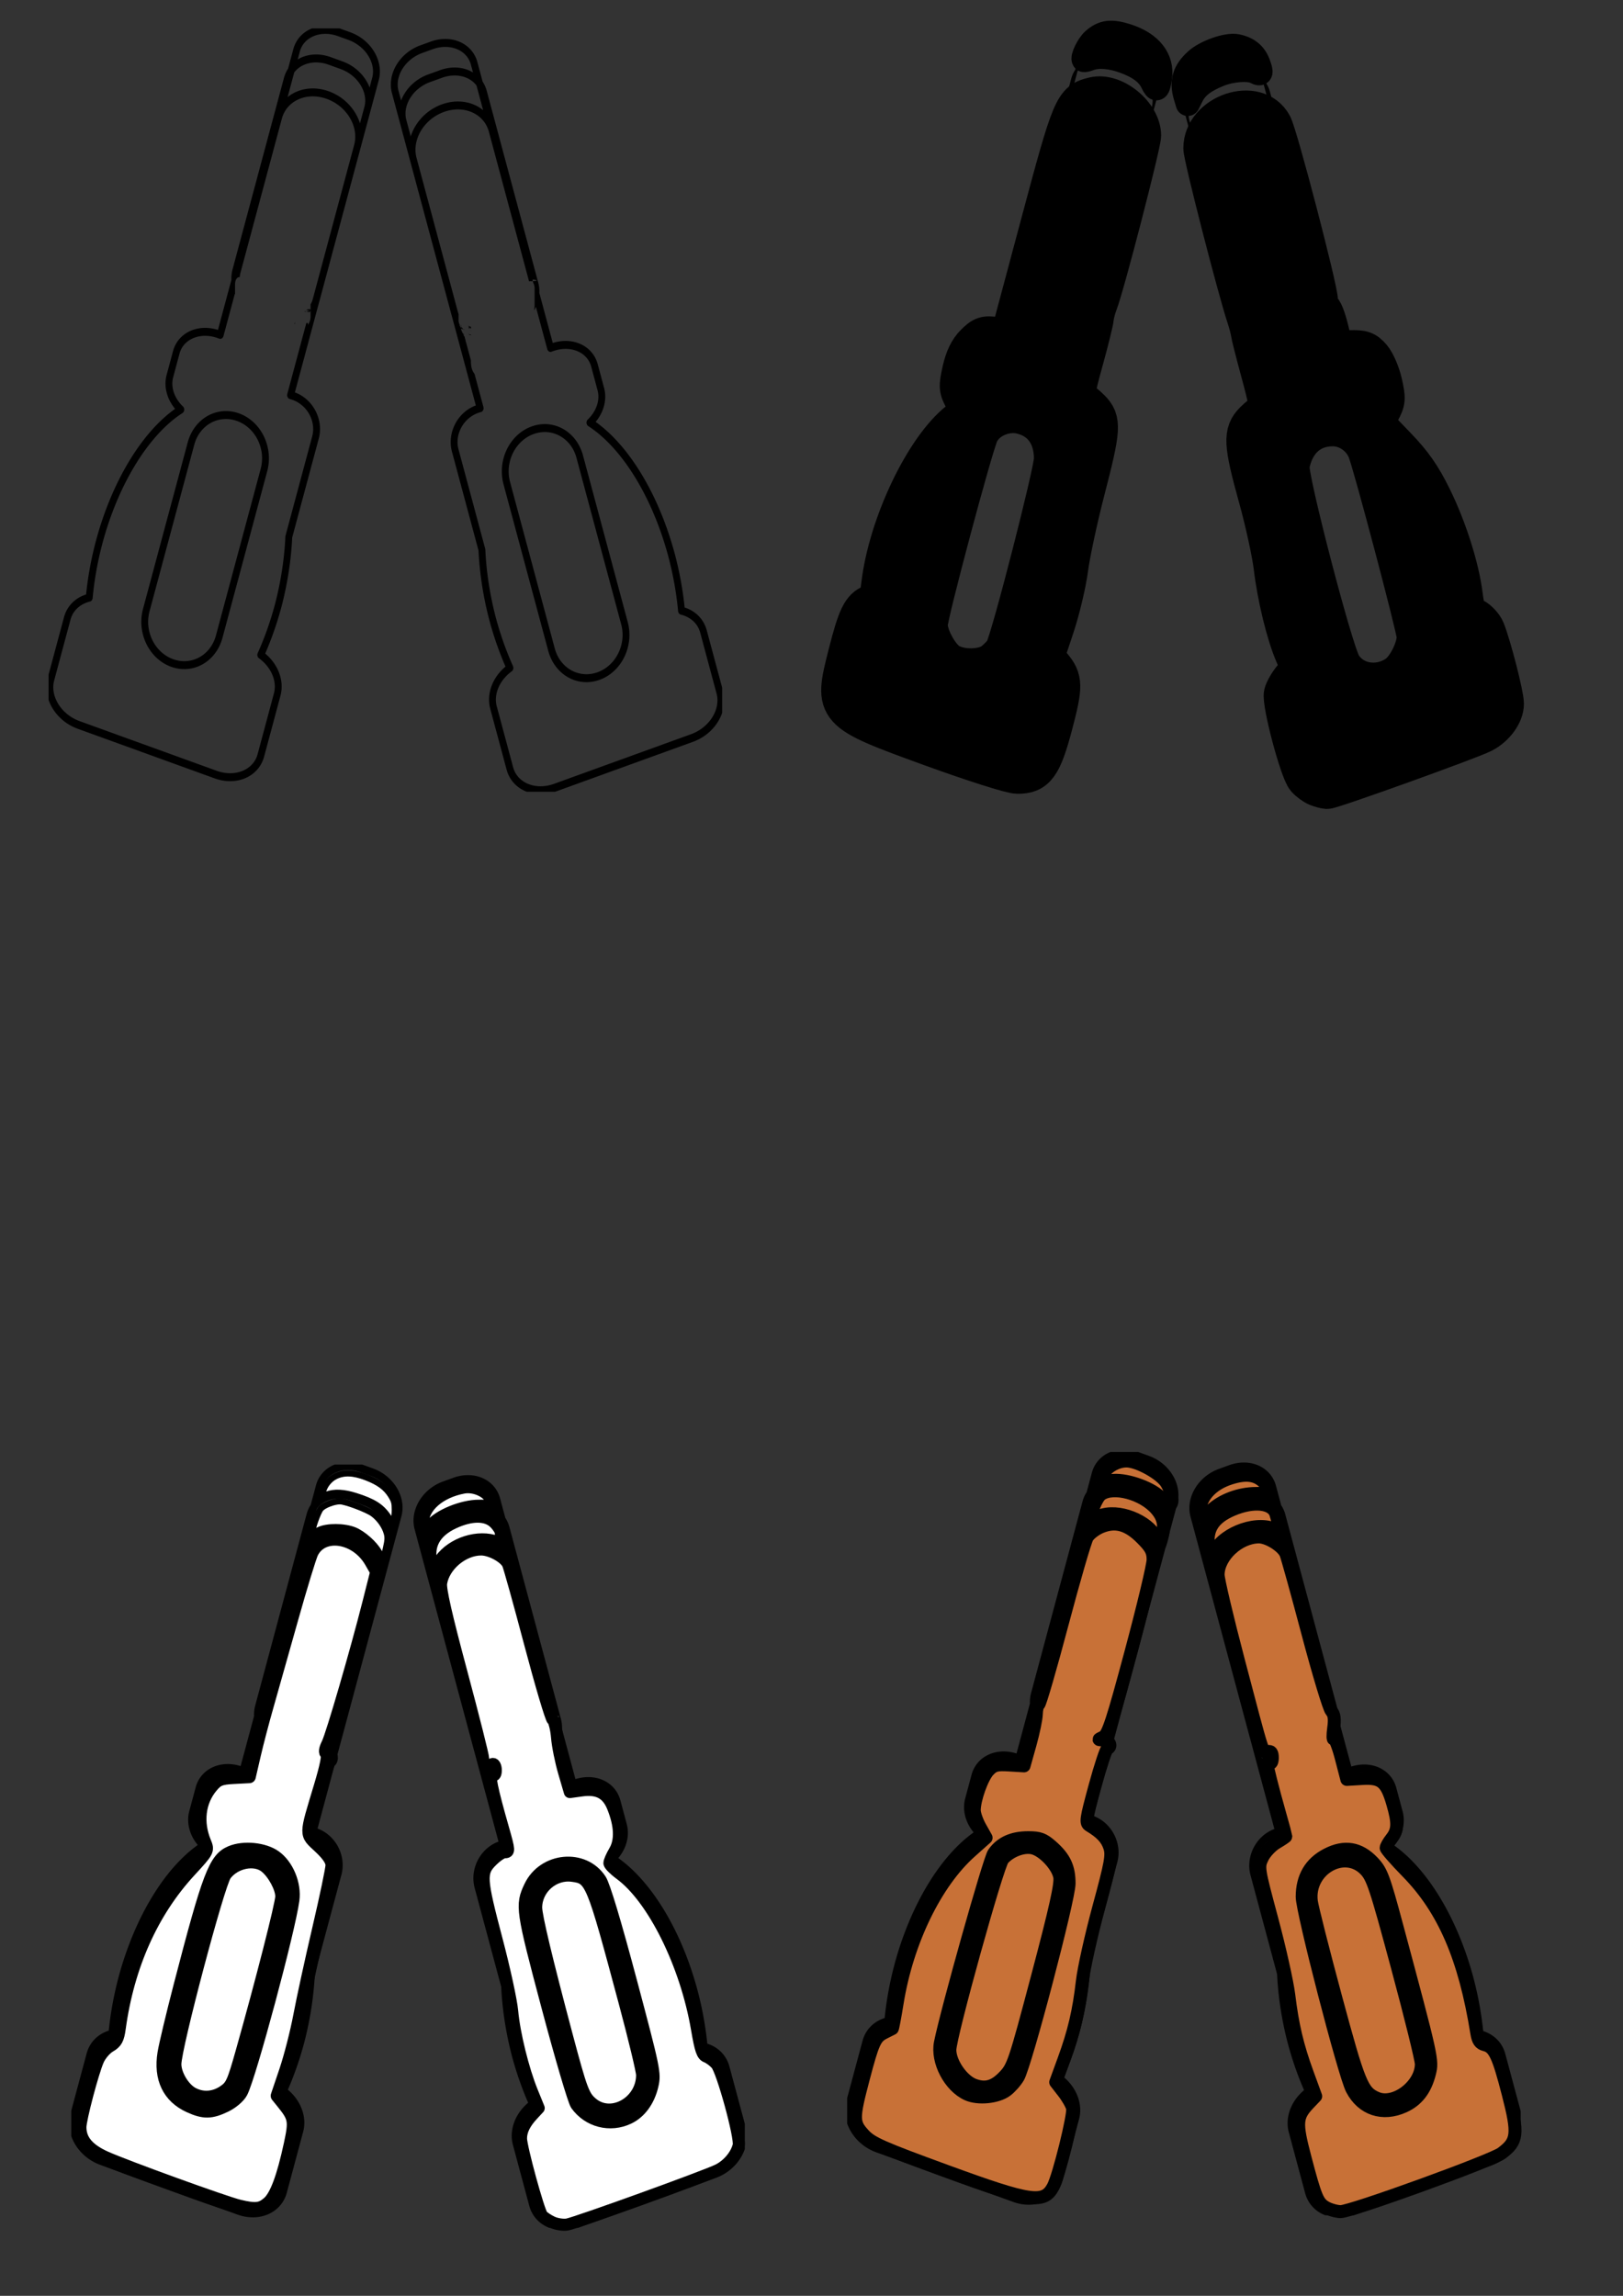 <?xml version="1.0" encoding="UTF-8" standalone="no"?>
<!-- Created with Inkscape (http://www.inkscape.org/) -->

<svg
   width="210mm"
   height="297mm"
   viewBox="0 0 210 297"
   version="1.1"
   id="svg5"
   inkscape:version="1.1.2 (0a00cf5339, 2022-02-04, custom)"
   sodipodi:docname="clap plugin icon.svg"
   xmlns:inkscape="http://www.inkscape.org/namespaces/inkscape"
   xmlns:sodipodi="http://sodipodi.sourceforge.net/DTD/sodipodi-0.dtd"
   xmlns="http://www.w3.org/2000/svg"
   xmlns:svg="http://www.w3.org/2000/svg">
  <rect x="0" y="0" width="210" height="297" fill="#333333" stroke="none"/>
  <sodipodi:namedview
     id="namedview7"
     pagecolor="#ffffff"
     bordercolor="#666666"
     borderopacity="1.0"
     inkscape:pageshadow="2"
     inkscape:pageopacity="0.0"
     inkscape:pagecheckerboard="0"
     inkscape:document-units="mm"
     showgrid="false"
     inkscape:zoom="0.75575672"
     inkscape:cx="548.45691"
     inkscape:cy="723.11629"
     inkscape:window-width="1680"
     inkscape:window-height="956"
     inkscape:window-x="-11"
     inkscape:window-y="-11"
     inkscape:window-maximized="1"
     inkscape:current-layer="layer4" />
  <defs
     id="defs2">
    <clipPath
       clipPathUnits="userSpaceOnUse"
       id="clipPath2998">
      <path
         id="path3000"
         style="fill:none;fill-rule:evenodd;stroke:#000000;stroke-width:0.791;stroke-linecap:round;stroke-linejoin:round;paint-order:stroke markers fill"
         d="M 20.136,52.539 V 201.703 H 173.033 V 52.539 Z m 106.177,47.117 -5.3e-4,0.001 0.002,0.002 c 0.771,0.004 1.624,0.657 2.122,2.138 0.021,0.062 0.038,0.125 0.058,0.188 0.287,-0.002 0.523,-0.014 0.791,-0.021 0.067,-0.019 0.136,-0.03 0.204,-0.03 0.056,0 0.111,0.007 0.166,0.02 0.123,-0.005 0.282,-0.004 0.392,-0.01 -0.065,-0.208 -0.072,-0.365 0.128,-0.338 1.255,0.168 0.846,0.281 -0.128,0.338 0.04,0.127 0.096,0.267 0.145,0.403 0.162,0.239 0.269,0.582 0.269,1.03 v 1.093 1.008 0.947 0.257 c 0,0.282 -0.043,0.522 -0.114,0.721 0.017,0.203 0.019,0.403 0.004,0.609 -0.007,0.055 -0.01,0.11 -0.01,0.162 0.284,0.347 0.14,0.486 -0.165,0.543 v 1.074 0.036 c 0,1.936 -0.985,2.897 -1.963,2.884 0.251,0.762 0.021,0.832 -0.438,0.595 0.07,0.232 0.135,0.465 0.213,0.693 0.156,0.453 0.325,0.854 0.51,1.277 1.116,-0.003 0.857,0.121 0.063,0.305 -0.163,2.442 0.265,1.932 -2.298,1.527 0.01,0.05 0.018,0.092 0.028,0.148 5.3e-4,0.003 10e-4,0.005 10e-4,0.008 -0.039,-0.056 -0.078,-0.112 -0.117,-0.167 -0.141,-0.022 -0.324,-0.038 -0.484,-0.058 -0.374,1.476 -0.92,4.604 -2.434,2.647 -0.048,-0.062 -0.096,-0.124 -0.144,-0.187 -0.503,-0.717 -0.969,-1.492 -1.561,-2.141 -0.342,-0.375 -0.728,-0.708 -1.073,-1.081 -0.204,-0.221 -0.395,-0.454 -0.589,-0.684 v 2.039 c 0,3.847 -3.886,3.847 -3.886,0 v -2.27 -0.574 c -0.152,0.066 -0.321,-0.017 -0.505,-0.351 0.164,0.035 0.339,0.014 0.504,-0.064 v -0.885 c -0.298,-0.037 -0.633,-0.094 -0.887,-0.077 h -0.001 c -0.067,-0.24 -0.135,-0.516 -0.204,-0.831 -0.042,0.02 -0.058,0.104 -0.092,0.285 -0.011,0.055 -0.018,0.109 -0.025,0.162 -0.034,-0.035 -0.084,-0.086 -0.133,-0.136 0.039,0.048 0.082,0.102 0.13,0.164 10e-4,-0.009 0.002,-0.018 0.003,-0.027 0.191,0.197 0.151,0.166 0.038,0.08 -0.015,-0.019 -0.027,-0.035 -0.041,-0.053 -0.004,0.036 -0.007,0.071 -0.01,0.106 2.6e-4,5.3e-4 8e-4,2.7e-4 0.001,0.002 -5e-5,7.9e-4 5e-5,0.001 0,0.002 0.007,0.011 0.014,0.022 0.021,0.033 0.036,0.054 0.135,0.213 0.121,0.15 -0.009,-0.039 -0.031,-0.072 -0.056,-0.104 0.049,0.06 0.099,0.119 0.146,0.179 v 5.2e-4 c -0.015,0.003 -0.029,0.005 -0.043,0.008 -0.084,0.02 0.227,0.257 0.181,0.184 -0.042,-0.067 -0.089,-0.13 -0.137,-0.192 0.032,-0.005 0.066,-0.009 0.101,-0.011 0.132,0.471 0.259,0.803 0.38,1.024 -0.417,-0.09 -0.763,-0.532 -0.714,-1.273 -2.6e-4,-5.3e-4 -7.9e-4,-0.001 -10e-4,-0.002 5e-5,-7.9e-4 -5e-5,-5.2e-4 0,-0.002 -0.063,-0.098 -0.122,-0.199 -0.18,-0.3 -0.009,-0.016 -0.033,-0.066 -0.02,-0.053 0.036,0.037 0.051,0.052 0.081,0.083 -0.316,-0.386 -0.353,-0.355 -0.357,-0.574 -2.3e-4,-2.6e-4 -2.3e-4,-7.9e-4 -5.3e-4,-10e-4 h 5.3e-4 c 1e-5,5.2e-4 -1e-5,5.2e-4 0,10e-4 0.009,0.011 0.017,0.023 0.026,0.035 0.051,0.043 0.101,0.085 0.152,0.128 0.003,0.005 0.006,0.01 0.009,0.015 0.021,0.035 0.129,0.103 0.098,0.076 -0.035,-0.031 -0.07,-0.061 -0.106,-0.091 -0.072,-0.122 -0.137,-0.25 -0.18,-0.384 10e-4,0.095 -2.7e-4,0.166 0.002,0.22 -0.081,-0.106 -0.164,-0.21 -0.239,-0.319 -0.016,-0.024 -0.061,-0.084 -0.033,-0.08 0.037,0.005 0.05,0.057 0.074,0.085 l -0.09,-0.185 -5.3e-4,-0.001 c 10e-4,0.009 0.003,0.017 0.003,0.025 0.002,0.141 -0.142,-0.245 -0.212,-0.367 -0.117,-0.373 -0.049,-0.125 -0.028,-0.339 l -5.3e-4,-5.2e-4 c 4e-5,-2.6e-4 -4e-5,-0.001 0,-0.002 -0.132,-0.174 -0.425,-0.618 -0.414,-0.801 0.04,0.066 0.107,0.259 0.116,0.186 0.01,-0.078 -0.1,-0.282 -0.116,-0.205 -7.9e-4,0.004 -7.9e-4,0.009 -0.002,0.013 -0.053,-0.183 -0.119,-0.362 -0.16,-0.548 -0.012,-0.056 0,-0.114 0,-0.171 v -1.257 h -5.3e-4 c 0,-0.962 0.486,-1.443 0.972,-1.443 0.486,0 0.972,0.481 0.972,1.443 v 1.257 c 0,0.014 0.001,0.034 0.003,0.056 -0.011,-0.024 -0.023,-0.048 -0.034,-0.071 9e-5,5.3e-4 0,5.3e-4 0,10e-4 0.002,0.015 0.002,0.03 0.004,0.045 0.01,0.008 0.019,0.016 0.029,0.025 v 5.3e-4 c 0,0 0,5.3e-4 0,5.3e-4 0.122,0.114 0.23,0.343 0.499,0.841 0.053,0.098 0.023,0.219 -5.3e-4,0.333 -0.002,-0.005 -0.005,-0.01 -0.007,-0.015 0.004,0.012 0.005,0.016 0.008,0.025 l 5.3e-4,-5.2e-4 c 2.6e-4,-0.002 7.9e-4,-0.003 0.002,-0.005 0.112,0.219 0.245,0.511 0.126,0.207 0.001,-0.005 -2.7e-4,-0.021 0.004,-0.017 0.094,0.094 0.166,0.167 0.224,0.24 v -1.438 c 0,-0.171 0.01,-0.331 0.025,-0.486 -1.384,-1.764 -0.621,-3.318 0.909,-3.282 0.321,0.008 0.677,0.086 1.052,0.246 -0.516,-1.758 0.314,-2.868 1.399,-2.886 l 5.3e-4,-10e-4 c 0.822,-0.013 1.788,0.599 2.418,2.029 0.575,1.307 1.27,2.663 2.345,3.641 -0.009,-0.129 -0.018,-0.257 -0.027,-0.386 -0.027,-0.381 -0.031,-0.764 -0.081,-1.143 -0.106,-0.801 -0.272,-1.184 -0.455,-1.962 -0.224,-0.951 -0.325,-1.637 -0.499,-2.629 h 0.001 c -0.331,-1.895 0.407,-2.827 1.344,-2.82 v -5.3e-4 c 0.218,0.002 0.448,0.059 0.676,0.163 0.309,-0.427 0.74,-0.662 1.203,-0.659 z m -10.666,11.187 c -7.9e-4,0.003 -0.001,0.007 -0.002,0.01 -0.052,-0.103 -0.079,-0.156 -0.097,-0.192 0.019,0.022 0.052,0.082 0.09,0.155 -0.035,-0.109 -0.101,-0.306 -0.14,-0.32 l -10e-4,5.3e-4 c -0.039,-0.014 -0.05,0.154 0.027,0.777 0.014,0.111 0.07,-0.149 0.097,-0.302 0.068,0.179 0.144,0.336 0.117,0.223 -0.022,-0.091 -0.062,-0.203 -0.102,-0.306 -0.001,0.006 -0.002,0.012 -0.003,0.017 -0.003,0.016 -0.008,0.043 -0.012,0.065 -0.041,-0.108 -0.079,-0.224 -0.089,-0.294 -0.003,-0.021 -5.3e-4,-0.03 0.005,-0.027 -0.025,-0.057 -0.019,-0.047 0.008,0.006 -0.003,-0.003 -0.005,-0.005 -0.007,-0.006 0.024,0.054 0.062,0.14 0.1,0.238 0.002,-0.012 0.004,-0.024 0.007,-0.036 0.007,0.014 0.006,0.012 0.014,0.028 -0.002,-0.006 -0.008,-0.025 -0.012,-0.039 z m -0.5,-1.185 h -5.3e-4 c 0.004,0.07 0.01,0.156 -0.003,0.115 -0.002,-0.007 -0.003,-0.013 -0.005,-0.02 -0.009,0.028 -0.022,0.102 0.207,0.384 0.059,0.073 -0.074,-0.211 -0.199,-0.479 z m 15.194,-1.485 c -0.033,-0.04 -0.071,-0.081 -0.115,-0.127 -0.034,-0.035 -0.039,-0.04 -0.051,-0.052 v 0.134 0.035 c 0.244,0.575 0.16,0.382 0.165,0.009 z m -65.424,-7.398 c 0.958,0 1.915,0.936 1.942,2.805 0.295,0.02 0.589,0.057 0.864,0.112 0.048,0.01 0.443,0.404 0.819,0.783 0.964,0.401 2.29,0.951 2.318,0.963 0.496,0.214 2.12,0.83 2.683,1.316 0.162,0.14 0.37,0.279 0.534,0.437 0.097,-0.122 0.234,-0.221 0.405,-0.284 0.242,-1.341 1.039,-2.017 1.844,-2.017 0.49,3e-5 0.98,0.251 1.349,0.748 0.077,-0.793 0.517,-1.191 0.958,-1.191 0.486,0 0.972,0.481 0.972,1.443 v 1.179 c -0.012,0.002 0.004,0.5 0,0.598 -2.65e-4,0.01 7.93e-4,0.059 0,0.059 -0.001,8e-5 -0.003,-8e-5 -0.004,0 -0.001,0.008 -0.002,0.015 -0.004,0.023 0.003,2.6e-4 0.005,1.7e-4 0.008,5.3e-4 0.056,0.007 0,0.113 0,0.169 v 1.137 c -0.081,0.534 -0.172,0.763 -0.457,1.221 -0.046,0.073 -0.077,0.117 -0.098,0.144 -0.006,0.031 -0.015,0.076 -0.023,0.133 -0.002,0.01 -0.005,0.122 -0.006,0.134 -5.29e-4,-0.006 -7.94e-4,-0.03 -5.29e-4,-0.083 1.64e-4,-0.054 -0.002,-0.104 -0.005,-0.149 0.007,-0.006 0.018,-0.016 0.035,-0.036 0.015,-0.076 0.01,-0.062 -0.035,0.035 -0.051,-0.843 -0.587,-0.108 -1.082,0.435 -0.114,0.487 -0.36,0.797 -0.645,0.92 -0.791,1.009 -2.209,0.881 -2.919,-0.512 -0.061,0.037 -0.122,0.072 -0.183,0.11 0.016,-0.002 0.029,-0.003 0.045,-0.005 0.02,-0.002 -0.075,0.023 -0.058,0.013 0.004,-0.003 0.008,-0.005 0.012,-0.008 -0.813,0.098 -1.194,0.136 -1.827,-0.188 -0.117,0.038 -0.226,0.072 -0.353,0.12 -0.197,0.075 -0.381,0.181 -0.581,0.249 -0.343,0.115 -0.69,0.22 -1.037,0.326 -0.447,1.787 -2.12,2.137 -3.084,1.034 -1.414,0.612 -1.484,1.348 -2.505,-1.732 0.26,-0.056 0.587,-0.168 0.938,-0.298 -0.071,-0.074 -0.137,-0.151 -0.207,-0.226 -0.256,0.165 -0.537,0.251 -0.818,0.255 0.028,0.086 0.06,0.189 0.087,0.269 -0.416,0.089 -0.655,0.027 -0.558,-0.338 -0.8,-0.253 -1.493,-1.191 -1.493,-2.815 v -1.077 c -0.172,-0.24 -0.286,-0.591 -0.286,-1.056 v -0.639 -0.796 -0.826 -1.093 c 0,-0.962 0.486,-1.442 0.972,-1.442 0.133,0 0.265,0.037 0.388,0.109 0.326,-0.306 0.711,-0.466 1.098,-0.466 z m 0.818,10.141 c 0.363,0.378 0.736,0.748 1.073,1.146 -0.111,-0.326 -0.18,-0.705 -0.196,-1.137 -0.064,-0.026 -0.062,-0.022 -0.142,-0.056 -0.095,-0.04 -0.201,-0.066 -0.288,-0.119 -0.15,0.057 -0.302,0.112 -0.446,0.166 z m 13.861,-3.169 c -0.259,-0.031 -0.622,0.054 -0.964,0.125 0.47,0.098 0.9,0.169 0.964,-0.125 z m -0.964,0.125 c -0.114,-0.024 -0.229,-0.047 -0.343,-0.069 5.29e-4,0.041 -0.001,0.089 -0.002,0.133 0.109,-0.016 0.225,-0.039 0.345,-0.064 z m 0.967,-0.147 c 0.003,-0.018 0.004,-0.038 0.004,-0.059 0,-0.387 -0.462,-0.277 -0.972,-0.134 0.343,0.096 0.707,0.207 0.967,0.193 z m -0.967,-0.193 c -0.128,-0.036 -0.253,-0.07 -0.369,-0.094 0.005,0.064 0.012,0.125 0.015,0.191 0.118,-0.031 0.236,-0.064 0.354,-0.097 z m 50.163,-5.199 c -0.061,0.014 -0.115,0.021 -0.178,0.037 0.019,0.064 0.035,0.129 0.052,0.194 0.037,-0.086 0.079,-0.163 0.127,-0.231 z m -57.989,3.954 c -0.053,0.017 -0.106,0.033 -0.159,0.051 0.009,0.009 0.017,0.018 0.026,0.026 0.022,-0.004 0.047,-0.01 0.063,-0.008 0.048,0.007 0.094,0.02 0.142,0.028 -0.023,-0.034 -0.048,-0.065 -0.072,-0.097 z m -0.187,0.06 c -0.07,0.024 -0.137,0.052 -0.199,0.09 -0.073,0.045 0.096,-0.038 0.225,-0.069 -0.009,-0.007 -0.017,-0.014 -0.026,-0.021 z m 2.93,0.614 c 0.051,0.036 0.089,0.074 0.133,0.111 0.12,0.069 0.224,0.147 0.322,0.227 0.01,-0.019 0.022,-0.038 0.034,-0.056 -0.18,-0.107 -0.348,-0.205 -0.489,-0.282 z m 2.285,0.097 c 0.268,0.125 0.482,0.266 0.667,0.433 0.043,-0.011 0.085,-0.026 0.128,-0.037 -0.257,-0.178 -0.516,-0.336 -0.795,-0.396 z m 0.795,0.396 c 0.331,0.229 0.662,0.478 1.031,0.573 v -0.11 c 0,-0.056 -0.056,-0.162 0,-0.169 0.002,-2.6e-4 0.005,-2e-4 0.008,-5.3e-4 -0.002,-0.007 -0.002,-0.015 -0.004,-0.023 -0.001,-8e-5 -0.003,8e-5 -0.004,0 -0.002,-1.3e-4 -0.002,-0.041 -0.002,-0.088 -0.12,-0.159 -0.273,-0.305 -0.396,-0.292 -0.215,0.021 -0.425,0.059 -0.634,0.11 z m 1.036,0.271 c 0.02,0.001 0.041,-1.9e-4 0.063,-5.3e-4 -0.019,-0.03 -0.042,-0.054 -0.065,-0.084 -5.29e-4,0.009 -0.002,0.016 -0.002,0.025 0,0.021 0.002,0.041 0.004,0.059 z m 0.004,0.023 c 0.019,0.088 0.071,0.142 0.147,0.174 -0.014,-0.052 -0.041,-0.112 -0.08,-0.178 -0.023,0.001 -0.046,0.002 -0.068,0.004 z m 37.302,1.514 c 0.015,0.045 0.075,0.177 0.144,0.324 l 5.3e-4,5.3e-4 c 10e-6,-5.3e-4 6e-5,-7.9e-4 0,-0.002 v -5.3e-4 c -0.004,-0.043 -0.008,-0.086 -0.013,-0.128 -0.114,-0.197 -0.145,-0.238 -0.131,-0.194 z m -0.438,0.245 c 0.46,0.193 0.578,0.216 0.604,0.229 -0.008,-0.033 -0.012,-0.067 -0.016,-0.1 -0.12,-0.093 -0.265,-0.09 -0.588,-0.129 z m -38.437,0.451 c -0.007,-0.019 -0.023,0.199 -0.032,0.326 -0.048,-0.07 -0.069,-0.101 -0.122,-0.179 -0.048,0.098 -0.059,0.115 -0.166,0.349 -0.043,0.026 -0.086,0.052 -0.13,0.077 0.134,0.086 0.272,0.157 0.415,0.205 -0.009,-0.114 -0.011,-0.237 -0.002,-0.368 7.94e-4,-0.01 0.003,-0.042 0.006,-0.084 0.034,0.05 0.068,0.1 0.087,0.127 -0.038,-0.147 0.002,-0.313 -0.055,-0.454 z m 0.055,0.454 c 5.3e-4,0.002 0.001,0.004 0.002,0.006 -0.097,-0.105 -0.105,-0.114 0.029,0.072 -0.009,-0.018 -0.017,-0.035 -0.022,-0.049 -0.003,-0.008 -0.005,-0.015 -0.007,-0.023 0.004,0.004 0.004,0.005 0.009,0.009 -0.002,-0.003 -0.008,-0.012 -0.01,-0.015 z m 0.03,0.077 c 0.071,0.133 0.249,0.35 0.186,0.26 -0.079,-0.112 -0.14,-0.197 -0.186,-0.26 z m 37.183,-0.166 c 0,0 5.3e-4,5.3e-4 5.3e-4,5.3e-4 -7e-5,8e-4 5.2e-4,0.002 5.2e-4,0.003 -2.6e-4,-7.9e-4 -7.9e-4,-10e-4 -0.001,-0.002 h -5.3e-4 c 1e-4,-5.3e-4 5.3e-4,-8e-5 5.3e-4,-0.002 z m 0.388,0.131 c -0.023,-0.002 -0.087,0.245 -0.027,0.303 0.02,0.02 0.037,0.037 0.056,0.056 -0.004,-0.092 -0.011,-0.203 -0.022,-0.342 -0.001,-0.011 -0.004,-0.017 -0.007,-0.018 z m 0.028,0.359 c 0.007,0.158 0.006,0.256 0,0.317 0,0 5.3e-4,5.3e-4 5.3e-4,5.3e-4 v 5.3e-4 c 0.03,0.039 0.054,0.07 0.06,0.074 0.125,0.08 0.269,0.121 0.416,0.152 -0.068,-0.077 -0.166,-0.232 -0.477,-0.544 z m 1.869,0.021 c -1.6e-4,5.3e-4 -2.4e-4,8e-5 -5.3e-4,0.002 l -5.3e-4,-5.3e-4 z m 5.3e-4,0.004 c 1.7e-4,2.6e-4 2.5e-4,7.9e-4 5.3e-4,0.001 h -5.3e-4 c 1.2e-4,-2.1e-4 -1.4e-4,-8e-4 0,-0.001 z m -1.393,0.52 c 0.078,0.089 0.118,0.078 0.406,0.089 -0.131,-0.038 -0.27,-0.06 -0.406,-0.089 z m -0.45,0.022 0.21,0.432 c -0.028,-0.183 -0.287,-0.573 -0.21,-0.432 z m 2.083,0.093 c 0.036,0.061 0.076,0.119 0.116,0.178 v -0.096 c -0.029,-0.021 -0.065,-0.046 -0.116,-0.083 z m -1.591,0.4 c -0.002,-0.068 -0.018,0.145 0.003,0.212 5.3e-4,0.002 7.9e-4,0.004 0.002,0.005 -5.3e-4,-0.062 -0.002,-0.131 -0.005,-0.218 z m 0.91,0.396 v 5.3e-4 c -0.216,-0.005 -0.351,0.049 -0.308,0.248 0.004,0.021 0.009,0.039 0.013,0.059 0.09,-0.043 0.304,0.216 1.091,0.477 v -0.676 c -0.283,-0.039 -0.58,-0.104 -0.796,-0.11 z m 12.319,0.336 c 0.08,0.187 0.149,0.378 0.209,0.573 0.131,-0.038 0.261,-0.076 0.404,-0.116 0.12,-0.034 0.078,-0.202 0.054,-0.353 -0.153,-0.004 -0.304,-0.033 -0.452,-0.084 -0.071,-0.004 -0.143,-0.006 -0.214,-0.02 z m -5.002,0.095 c 0.019,0.026 0.037,0.051 0.056,0.077 0.278,0.318 0.546,0.647 0.835,0.955 0.211,0.225 0.442,0.43 0.661,0.646 -0.064,-0.228 -0.133,-0.445 -0.193,-0.533 -0.16,-0.231 -0.393,-0.402 -0.589,-0.604 -0.244,-0.171 -0.509,-0.356 -0.77,-0.542 z m -55.329,0.115 c -0.099,0.085 -0.197,0.171 -0.297,0.254 -0.098,0.082 0.192,-0.06 0.334,-0.203 -0.013,-0.016 -0.025,-0.035 -0.037,-0.052 z m 48.302,1.62 c 5.3e-4,1.1e-4 0.001,5.3e-4 0.002,5.3e-4 -5.3e-4,-1.1e-4 -10e-4,1e-4 -0.002,0 z m 9.898,0.667 c -0.239,0.018 -0.317,0.123 -0.345,0.42 0.176,0.232 0.347,0.468 0.516,0.705 0.988,-0.229 2.218,-0.465 2.994,-0.645 0.003,-0.046 0.006,-0.091 0.009,-0.14 -0.025,-0.056 -0.047,-0.111 -0.071,-0.166 -0.023,7e-5 -0.04,-8e-4 -0.065,-5.3e-4 -1.797,0.013 -2.64,-0.203 -3.038,-0.174 z" />
    </clipPath>
  </defs>
  <g
     inkscape:label="Layer 1"
     inkscape:groupmode="layer"
     id="layer1">
    <path
       id="path2713"
       style="fill:none;fill-rule:evenodd;stroke:#000000;stroke-width:1.553;stroke-linecap:round;stroke-linejoin:round;stroke-miterlimit:4;stroke-dasharray:none;paint-order:stroke markers fill"
       d="m 107.107,55.857 -2.359,0.736 c -4.309,1.344 -6.95,5.08 -5.922,8.376 l 13.467,43.175 c 1.028,3.296 5.325,4.868 9.634,3.524 l 2.359,-0.736 c 4.309,-1.344 6.95,-5.08 5.922,-8.376 l -13.467,-43.175 c -1.028,-3.296 -5.325,-4.868 -9.634,-3.524 z m 2.112,5.583 -2.697,0.841 c -4.309,1.344 -6.95,5.08 -5.922,8.376 l 11.693,37.487 c 1.028,3.296 5.325,4.868 9.634,3.524 l 2.697,-0.841 c 4.309,-1.344 6.95,-5.08 5.922,-8.376 L 118.853,64.964 c -1.028,-3.296 -5.325,-4.868 -9.634,-3.524 z m 20.794,69.625 c -4.588,1.431 -7.205,6.036 -5.867,10.324 l 10.151,32.545 c 1.338,4.289 6.108,6.589 10.696,5.158 4.588,-1.431 7.205,-6.036 5.867,-10.324 L 140.709,136.223 c -1.338,-4.289 -6.108,-6.589 -10.696,-5.158 z M 109.639,68.125 c 4.959,-1.547 9.948,0.403 11.186,4.373 l 13.25,42.481 c 0.112,-0.04 0.225,-0.076 0.339,-0.112 4.309,-1.344 8.606,0.228 9.634,3.524 l 1.448,4.644 c 0.712,2.282 -0.335,4.774 -2.477,6.538 a 35.617,21.246 72.677 0 1 18.493,25.785 35.617,21.246 72.677 0 1 2.296,10.974 c 2.418,0.508 4.332,1.952 4.99,4.06 l 3.71,11.894 c 1.095,3.51 -1.718,7.487 -6.306,8.918 l -14.366,4.481 -16.733,5.219 c -4.588,1.431 -9.163,-0.242 -10.258,-3.752 l -3.71,-11.894 c -0.87,-2.791 0.731,-5.876 3.73,-7.743 a 35.617,21.246 72.677 0 1 -3.917,-9.506 35.617,21.246 72.677 0 1 -2.445,-13.564 l -6.056,-19.415 c -1.03,-3.303 1.18,-6.91 4.956,-8.088 0.233,-0.073 0.467,-0.135 0.7,-0.186 L 102.923,78.081 c -1.238,-3.969 1.757,-8.41 6.716,-9.957 z m -23.577,-14.817 2.359,0.736 c 4.309,1.344 6.95,5.08 5.922,8.376 L 80.877,105.595 c -1.028,3.296 -5.325,4.868 -9.634,3.524 l -2.359,-0.736 c -4.309,-1.344 -6.95,-5.08 -5.922,-8.376 L 76.428,56.832 c 1.028,-3.296 5.325,-4.868 9.634,-3.524 z m -2.112,5.583 2.697,0.841 c 4.309,1.344 6.95,5.08 5.922,8.376 L 80.877,105.595 c -1.028,3.296 -5.325,4.868 -9.634,3.524 l -2.697,-0.841 c -4.309,-1.344 -6.95,-5.08 -5.922,-8.376 L 74.316,62.415 c 1.028,-3.296 5.325,-4.868 9.634,-3.524 z M 63.156,128.516 c 4.588,1.431 7.205,6.036 5.867,10.324 L 58.872,171.385 c -1.338,4.289 -6.108,6.589 -10.696,5.158 -4.588,-1.431 -7.205,-6.036 -5.867,-10.324 l 10.151,-32.545 c 1.338,-4.289 6.108,-6.589 10.696,-5.158 z M 83.53,65.575 c -4.959,-1.547 -9.948,0.403 -11.186,4.373 L 59.094,112.429 c -0.112,-0.04 -0.225,-0.076 -0.339,-0.112 -4.309,-1.344 -8.606,0.228 -9.634,3.524 l -1.448,4.644 c -0.712,2.282 0.335,4.774 2.477,6.538 a 21.246,35.617 17.323 0 0 -18.493,25.785 21.246,35.617 17.323 0 0 -2.296,10.974 c -2.418,0.508 -4.332,1.952 -4.99,4.06 l -3.71,11.894 c -1.095,3.51 1.718,7.487 6.306,8.918 l 14.366,4.481 16.733,5.219 c 4.588,1.431 9.163,-0.242 10.258,-3.752 L 72.032,182.708 c 0.87,-2.791 -0.731,-5.876 -3.73,-7.743 a 21.246,35.617 17.323 0 0 3.917,-9.506 21.246,35.617 17.323 0 0 2.445,-13.564 l 6.056,-19.415 c 1.03,-3.303 -1.18,-6.91 -4.956,-8.088 -0.233,-0.073 -0.467,-0.135 -0.7,-0.186 L 90.246,75.532 C 91.484,71.563 88.489,67.122 83.53,65.575 Z"
       clip-path="url(#clipPath2998)"
       transform="matrix(0.57,0,0,0.662,-5.191,-31.105)" />
  </g>
  <g
     inkscape:groupmode="layer"
     id="layer3"
     inkscape:label="Layer 2">
    <g
       id="g1181">
      <path
         id="path825"
         style="fill:none;fill-rule:evenodd;stroke:#000000;stroke-width:0.577;stroke-linecap:round;stroke-linejoin:round;paint-order:stroke markers fill"
         d="m 107.107,55.857 -2.359,0.736 c -4.309,1.344 -6.95,5.08 -5.922,8.376 l 13.467,43.175 c 1.028,3.296 5.325,4.868 9.634,3.524 l 2.359,-0.736 c 4.309,-1.344 6.95,-5.08 5.922,-8.376 l -13.467,-43.175 c -1.028,-3.296 -5.325,-4.868 -9.634,-3.524 z m 2.112,5.583 -2.697,0.841 c -4.309,1.344 -6.95,5.08 -5.922,8.376 l 11.693,37.487 c 1.028,3.296 5.325,4.868 9.634,3.524 l 2.697,-0.841 c 4.309,-1.344 6.95,-5.08 5.922,-8.376 L 118.853,64.964 c -1.028,-3.296 -5.325,-4.868 -9.634,-3.524 z m 20.794,69.625 c -4.588,1.431 -7.205,6.036 -5.867,10.324 l 10.151,32.545 c 1.338,4.289 6.108,6.589 10.696,5.158 4.588,-1.431 7.205,-6.036 5.867,-10.324 L 140.709,136.223 c -1.338,-4.289 -6.108,-6.589 -10.696,-5.158 z M 109.639,68.125 c 4.959,-1.547 9.948,0.403 11.186,4.373 l 13.25,42.481 c 0.112,-0.04 0.225,-0.076 0.339,-0.112 4.309,-1.344 8.606,0.228 9.634,3.524 l 1.448,4.644 c 0.712,2.282 -0.335,4.774 -2.477,6.538 a 35.617,21.246 72.677 0 1 18.493,25.785 35.617,21.246 72.677 0 1 2.296,10.974 c 2.418,0.508 4.332,1.952 4.99,4.06 l 3.71,11.894 c 1.095,3.51 -1.718,7.487 -6.306,8.918 l -14.366,4.481 -16.733,5.219 c -4.588,1.431 -9.163,-0.242 -10.258,-3.752 l -3.71,-11.894 c -0.87,-2.791 0.731,-5.876 3.73,-7.743 a 35.617,21.246 72.677 0 1 -3.917,-9.506 35.617,21.246 72.677 0 1 -2.445,-13.564 l -6.056,-19.415 c -1.03,-3.303 1.18,-6.91 4.956,-8.088 0.233,-0.073 0.467,-0.135 0.7,-0.186 L 102.923,78.081 c -1.238,-3.969 1.757,-8.41 6.716,-9.957 z m -23.577,-14.817 2.359,0.736 c 4.309,1.344 6.95,5.08 5.922,8.376 L 80.877,105.595 c -1.028,3.296 -5.325,4.868 -9.634,3.524 l -2.359,-0.736 c -4.309,-1.344 -6.95,-5.08 -5.922,-8.376 L 76.428,56.832 c 1.028,-3.296 5.325,-4.868 9.634,-3.524 z m -2.112,5.583 2.697,0.841 c 4.309,1.344 6.95,5.08 5.922,8.376 L 80.877,105.595 c -1.028,3.296 -5.325,4.868 -9.634,3.524 l -2.697,-0.841 c -4.309,-1.344 -6.95,-5.08 -5.922,-8.376 L 74.316,62.415 c 1.028,-3.296 5.325,-4.868 9.634,-3.524 z M 63.156,128.516 c 4.588,1.431 7.205,6.036 5.867,10.324 L 58.872,171.385 c -1.338,4.289 -6.108,6.589 -10.696,5.158 -4.588,-1.431 -7.205,-6.036 -5.867,-10.324 l 10.151,-32.545 c 1.338,-4.289 6.108,-6.589 10.696,-5.158 z M 83.53,65.575 c -4.959,-1.547 -9.948,0.403 -11.186,4.373 L 59.094,112.429 c -0.112,-0.04 -0.225,-0.076 -0.339,-0.112 -4.309,-1.344 -8.606,0.228 -9.634,3.524 l -1.448,4.644 c -0.712,2.282 0.335,4.774 2.477,6.538 a 21.246,35.617 17.323 0 0 -18.493,25.785 21.246,35.617 17.323 0 0 -2.296,10.974 c -2.418,0.508 -4.332,1.952 -4.99,4.06 l -3.71,11.894 c -1.095,3.51 1.718,7.487 6.306,8.918 l 14.366,4.481 16.733,5.219 c 4.588,1.431 9.163,-0.242 10.258,-3.752 L 72.032,182.708 c 0.87,-2.791 -0.731,-5.876 -3.73,-7.743 a 21.246,35.617 17.323 0 0 3.917,-9.506 21.246,35.617 17.323 0 0 2.445,-13.564 l 6.056,-19.415 c 1.03,-3.303 -1.18,-6.91 -4.956,-8.088 -0.233,-0.073 -0.467,-0.135 -0.7,-0.186 L 90.246,75.532 C 91.484,71.563 88.489,67.122 83.53,65.575 Z"
         clip-path="url(#clipPath2998)"
         transform="matrix(0.57,0,0,0.662,96.409,-31.105)" />
      <path
         style="fill:#000000;fill-rule:evenodd;stroke:#000000;stroke-width:18.932;stroke-linecap:round;stroke-linejoin:round;paint-order:stroke markers fill"
         d="m 643.064,384.134 c -1.637,-0.67 -4.098,-2.47 -5.468,-3.999 -3.268,-3.649 -12.147,-37.071 -11.03,-41.521 0.477,-1.9 2.546,-5.451 4.599,-7.89 l 3.731,-4.435 -2.986,-6.967 c -4.226,-9.859 -8.577,-27.731 -10.343,-42.483 -0.831,-6.94 -4.204,-22.327 -7.497,-34.194 -7.248,-26.123 -7.518,-31.454 -1.879,-37.093 2.259,-2.259 5.008,-4.408 6.107,-4.774 1.577,-0.526 0.976,-4.432 -2.843,-18.478 -2.663,-9.797 -4.954,-18.817 -5.091,-20.045 -0.137,-1.228 -1.02,-4.577 -1.964,-7.443 -4.756,-14.447 -21.157,-78.366 -21.149,-82.419 0.036,-17.135 26.426,-25.938 34.202,-11.409 2.784,5.201 22.354,80.134 22.354,85.591 0,2.989 0.599,5.064 1.331,4.612 0.732,-0.452 2.462,3.794 3.845,9.436 l 2.514,10.259 7.445,-0.22 c 6.395,-0.189 7.936,0.349 10.922,3.818 1.912,2.221 4.329,7.847 5.371,12.503 1.741,7.78 1.647,8.916 -1.16,14.04 l -3.054,5.576 10.698,11.086 c 8.084,8.377 12.383,14.508 17.597,25.09 7.447,15.117 13.511,34.208 15.226,47.938 0.917,7.338 1.672,8.907 5.152,10.707 2.243,1.16 4.818,3.982 5.722,6.272 3.148,7.97 9.195,31.57 9.195,35.887 0,5.157 -4.529,11.376 -10.553,14.491 -6.019,3.113 -73.819,27.492 -76.134,27.376 -1.036,-0.052 -3.224,-0.643 -4.861,-1.313 z m 39.208,-54.988 c 4.507,-3.209 9.177,-12.607 9.162,-18.435 -0.01,-3.572 -21.282,-83.964 -24.028,-90.803 -2.727,-6.794 -9.547,-11.507 -16.641,-11.501 -10.938,0.01 -18.556,6.909 -20.825,18.86 -1.032,5.433 20.915,89.87 25.279,97.258 5.325,9.014 17.874,11.158 27.054,4.621 z M 614.718,162.357 c 0.471,-0.762 0.176,-1.806 -0.656,-2.321 -0.832,-0.514 -1.513,0.109 -1.513,1.386 0,2.615 0.893,3 2.169,0.935 z"
         id="path882"
         transform="scale(0.265)" />
      <path
         style="fill:#000000;fill-rule:evenodd;stroke:#000000;stroke-width:18.932;stroke-linecap:round;stroke-linejoin:round;paint-order:stroke markers fill"
         d="m 454.759,364.732 c -47.872,-17.408 -48.047,-17.602 -40.981,-45.401 4.622,-18.186 6.755,-22.617 11.812,-24.54 2.786,-1.059 3.599,-2.782 4.36,-9.237 3.465,-29.38 21.188,-66.653 38.039,-79.999 l 5.853,-4.635 -3.13,-5.714 c -2.909,-5.311 -2.993,-6.326 -1.184,-14.408 1.326,-5.924 3.339,-10.087 6.318,-13.066 3.867,-3.867 5.102,-4.272 10.68,-3.508 l 6.307,0.864 14.696,-54.957 c 15.763,-58.948 16.51,-60.724 26.556,-63.093 9.851,-2.323 23.367,8.729 23.38,19.118 0.006,4.299 -17.87,73.35 -21.174,81.795 -0.926,2.367 -1.802,5.716 -1.946,7.443 -0.144,1.727 -2.48,11.14 -5.191,20.919 -4.01,14.464 -4.538,17.91 -2.834,18.478 1.152,0.384 3.943,2.547 6.203,4.806 5.604,5.604 5.36,9.606 -2.404,39.529 -3.581,13.803 -7.302,31.124 -8.269,38.493 -0.967,7.368 -3.987,20.092 -6.711,28.275 l -4.954,14.878 3.547,4.216 c 5.527,6.569 5.595,9.823 0.599,28.738 -5.342,20.223 -8.37,24.406 -17.603,24.319 -3.085,-0.029 -21.507,-5.873 -41.969,-13.314 z m 30.324,-41.827 c 2.162,-1.701 4.539,-4.227 5.281,-5.613 3.1,-5.793 23.938,-87.001 23.938,-93.29 0,-11.466 -5.774,-19.333 -15.86,-21.607 -7.915,-1.785 -17.011,2.334 -20.213,9.155 -3.039,6.471 -24.958,88.523 -24.958,93.427 0,5.648 5.364,15.504 10.001,18.377 5.894,3.652 16.886,3.426 21.812,-0.448 z"
         id="path960"
         transform="scale(0.265)" />
      <path
         style="fill:#000000;fill-rule:evenodd;stroke:#000000;stroke-width:11.749;stroke-linecap:round;stroke-linejoin:round;paint-order:stroke markers fill"
         d="m 578.892,47.199 c -2.206,-7.363 -0.721,-12.463 5.179,-17.787 4.621,-4.17 14.978,-7.801 19.704,-6.908 5.351,1.011 8.804,3.749 10.575,8.386 1.807,4.733 1.499,5.773 -1.273,4.29 -3.33,-1.782 -11.769,-1.168 -17.836,1.297 -7.372,2.996 -11.208,6.004 -13.46,10.556 l -1.831,3.7 z"
         id="path999"
         transform="scale(0.265)" />
      <path
         style="fill:#000000;fill-rule:evenodd;stroke:#000000;stroke-width:11.749;stroke-linecap:round;stroke-linejoin:round;paint-order:stroke markers fill"
         d="m 562.738,40.516 c -2.18,-4.613 -6.486,-7.863 -14.058,-10.612 -6.428,-2.333 -12.565,-2.791 -16.642,-1.241 -1.374,0.522 -2.637,0.811 -2.806,0.641 -1.043,-1.043 2.04,-7.426 4.725,-9.783 4.579,-4.021 8.649,-4.518 16.439,-2.009 11.425,3.68 17.373,11.309 15.983,20.502 -0.909,6.014 -1.717,6.569 -3.64,2.501 z"
         id="path1038"
         transform="scale(0.265)" />
    </g>
  </g>
  <g
     inkscape:groupmode="layer"
     id="layer2"
     inkscape:label="Layer 3">
    <g
       id="g1714">
      <path
         id="path923"
         style="fill:none;fill-rule:evenodd;stroke:#000000;stroke-width:1.553;stroke-linecap:round;stroke-linejoin:round;stroke-miterlimit:4;stroke-dasharray:none;paint-order:stroke markers fill"
         d="m 107.107,55.857 -2.359,0.736 c -4.309,1.344 -6.95,5.08 -5.922,8.376 l 13.467,43.175 c 1.028,3.296 5.325,4.868 9.634,3.524 l 2.359,-0.736 c 4.309,-1.344 6.95,-5.08 5.922,-8.376 l -13.467,-43.175 c -1.028,-3.296 -5.325,-4.868 -9.634,-3.524 z m 2.112,5.583 -2.697,0.841 c -4.309,1.344 -6.95,5.08 -5.922,8.376 l 11.693,37.487 c 1.028,3.296 5.325,4.868 9.634,3.524 l 2.697,-0.841 c 4.309,-1.344 6.95,-5.08 5.922,-8.376 L 118.853,64.964 c -1.028,-3.296 -5.325,-4.868 -9.634,-3.524 z m 20.794,69.625 c -4.588,1.431 -7.205,6.036 -5.867,10.324 l 10.151,32.545 c 1.338,4.289 6.108,6.589 10.696,5.158 4.588,-1.431 7.205,-6.036 5.867,-10.324 L 140.709,136.223 c -1.338,-4.289 -6.108,-6.589 -10.696,-5.158 z M 109.639,68.125 c 4.959,-1.547 9.948,0.403 11.186,4.373 l 13.25,42.481 c 0.112,-0.04 0.225,-0.076 0.339,-0.112 4.309,-1.344 8.606,0.228 9.634,3.524 l 1.448,4.644 c 0.712,2.282 -0.335,4.774 -2.477,6.538 a 35.617,21.246 72.677 0 1 18.493,25.785 35.617,21.246 72.677 0 1 2.296,10.974 c 2.418,0.508 4.332,1.952 4.99,4.06 l 3.71,11.894 c 1.095,3.51 -1.718,7.487 -6.306,8.918 l -14.366,4.481 -16.733,5.219 c -4.588,1.431 -9.163,-0.242 -10.258,-3.752 l -3.71,-11.894 c -0.87,-2.791 0.731,-5.876 3.73,-7.743 a 35.617,21.246 72.677 0 1 -3.917,-9.506 35.617,21.246 72.677 0 1 -2.445,-13.564 l -6.056,-19.415 c -1.03,-3.303 1.18,-6.91 4.956,-8.088 0.233,-0.073 0.467,-0.135 0.7,-0.186 L 102.923,78.081 c -1.238,-3.969 1.757,-8.41 6.716,-9.957 z m -23.577,-14.817 2.359,0.736 c 4.309,1.344 6.95,5.08 5.922,8.376 L 80.877,105.595 c -1.028,3.296 -5.325,4.868 -9.634,3.524 l -2.359,-0.736 c -4.309,-1.344 -6.95,-5.08 -5.922,-8.376 L 76.428,56.832 c 1.028,-3.296 5.325,-4.868 9.634,-3.524 z m -2.112,5.583 2.697,0.841 c 4.309,1.344 6.95,5.08 5.922,8.376 L 80.877,105.595 c -1.028,3.296 -5.325,4.868 -9.634,3.524 l -2.697,-0.841 c -4.309,-1.344 -6.95,-5.08 -5.922,-8.376 L 74.316,62.415 c 1.028,-3.296 5.325,-4.868 9.634,-3.524 z M 63.156,128.516 c 4.588,1.431 7.205,6.036 5.867,10.324 L 58.872,171.385 c -1.338,4.289 -6.108,6.589 -10.696,5.158 -4.588,-1.431 -7.205,-6.036 -5.867,-10.324 l 10.151,-32.545 c 1.338,-4.289 6.108,-6.589 10.696,-5.158 z M 83.53,65.575 c -4.959,-1.547 -9.948,0.403 -11.186,4.373 L 59.094,112.429 c -0.112,-0.04 -0.225,-0.076 -0.339,-0.112 -4.309,-1.344 -8.606,0.228 -9.634,3.524 l -1.448,4.644 c -0.712,2.282 0.335,4.774 2.477,6.538 a 21.246,35.617 17.323 0 0 -18.493,25.785 21.246,35.617 17.323 0 0 -2.296,10.974 c -2.418,0.508 -4.332,1.952 -4.99,4.06 l -3.71,11.894 c -1.095,3.51 1.718,7.487 6.306,8.918 l 14.366,4.481 16.733,5.219 c 4.588,1.431 9.163,-0.242 10.258,-3.752 L 72.032,182.708 c 0.87,-2.791 -0.731,-5.876 -3.73,-7.743 a 21.246,35.617 17.323 0 0 3.917,-9.506 21.246,35.617 17.323 0 0 2.445,-13.564 l 6.056,-19.415 c 1.03,-3.303 -1.18,-6.91 -4.956,-8.088 -0.233,-0.073 -0.467,-0.135 -0.7,-0.186 L 90.246,75.532 C 91.484,71.563 88.489,67.122 83.53,65.575 Z"
         clip-path="url(#clipPath2998)"
         transform="matrix(0.57,0,0,0.662,-2.258,154.685)" />
      <path
         style="fill:#ffffff;fill-rule:evenodd;stroke:#000000;stroke-width:5.89;stroke-linecap:round;stroke-linejoin:round;paint-order:stroke markers fill"
         d="m 269.791,1084.897 c -2.033,-0.912 -4.338,-2.437 -5.122,-3.388 -1.76,-2.135 -10.277,-33.271 -10.277,-37.57 0,-3.796 1.794,-7.465 5.702,-11.664 l 2.937,-3.156 -3.23,-7.932 c -4.411,-10.831 -8.744,-28.395 -9.728,-39.431 -0.449,-5.035 -3.819,-20.54 -7.488,-34.455 -8.019,-30.411 -8.195,-33.17 -2.483,-38.882 2.304,-2.304 5.076,-4.189 6.16,-4.189 2.522,0 2.487,-0.691 -0.58,-11.411 -5.639,-19.705 -7.104,-26.966 -5.304,-26.275 1.158,0.444 1.696,-0.314 1.696,-2.39 0,-1.673 -0.614,-3.041 -1.364,-3.041 -0.75,0 -1.045,0.832 -0.655,1.848 0.44,1.146 -0.006,1.848 -1.173,1.848 -1.035,0 -1.563,-0.516 -1.173,-1.147 0.39,-0.631 0.145,-1.495 -0.543,-1.921 -0.689,-0.426 -1.252,-1.883 -1.252,-3.239 0,-1.356 -4.77,-20.26 -10.601,-42.008 -7.491,-27.943 -10.404,-40.754 -9.931,-43.671 1.401,-8.632 10.689,-16.429 19.559,-16.419 4.549,0.005 11.317,3.645 13.039,7.013 0.625,1.222 5.462,18.576 10.749,38.564 5.287,19.988 10.299,36.917 11.139,37.62 0.839,0.703 1.797,4.583 2.129,8.623 0.331,4.04 1.871,11.68 3.421,16.978 l 2.819,9.633 5.813,-0.799 c 7.901,-1.087 12.516,1.4 15.243,8.214 3.571,8.924 3.861,16.254 0.845,21.364 -1.445,2.449 -2.605,5.114 -2.579,5.922 0.026,0.808 2.392,3.192 5.258,5.297 16.13,11.85 32.117,44.106 37.503,75.671 1.759,10.31 2.589,12.741 4.615,13.516 1.358,0.52 3.532,2.124 4.83,3.565 2.941,3.265 11.881,35.864 10.909,39.777 -1.174,4.724 -5.204,9.549 -9.985,11.953 -5.953,2.994 -69.221,25.854 -73.71,26.633 -1.919,0.333 -5.153,-0.141 -7.186,-1.054 z m 37.15,-50.871 c 5.685,-2.698 9.906,-8.491 11.631,-15.963 1.365,-5.912 0.984,-7.755 -10.54,-51.051 -7.641,-28.706 -12.991,-46.516 -14.825,-49.345 -8.11,-12.517 -27.861,-10.626 -34.47,3.3 -4.353,9.173 -4.048,11.265 8.522,58.554 6.553,24.652 12.904,46.208 14.113,47.902 5.831,8.171 16.473,10.919 25.569,6.602 z"
         id="path1037"
         transform="scale(0.265)" />
      <path
         style="fill:#ffffff;fill-rule:evenodd;stroke:#000000;stroke-width:5.89;stroke-linecap:round;stroke-linejoin:round;paint-order:stroke markers fill"
         d="m 86.235,1067.412 c -38.825,-14.094 -40.666,-14.892 -44.322,-19.238 -4.812,-5.719 -4.807,-9.062 0.043,-26.99 5.026,-18.576 6.252,-21.098 11.27,-23.176 3.275,-1.357 3.623,-2.172 4.938,-11.584 4.098,-29.335 16.529,-56.36 34.079,-74.085 8.034,-8.114 9.46,-10.132 8.291,-11.726 -4.623,-6.299 -5.168,-9.609 -3.004,-18.244 1.412,-5.633 3.214,-9.452 5.582,-11.826 3.17,-3.179 4.157,-3.466 10.557,-3.08 l 7.06,0.426 2.671,-9.855 c 1.469,-5.42 2.716,-11.546 2.772,-13.613 0.056,-2.067 0.618,-4.284 1.249,-4.928 0.631,-0.644 5.909,-18.91 11.727,-40.592 5.819,-21.682 11.592,-40.807 12.83,-42.501 4.854,-6.642 13.517,-7.976 21.699,-3.342 4.986,2.824 10.439,10.605 10.476,14.949 0.045,5.304 -21.54,82.637 -23.656,84.754 -1.796,1.796 -1.859,2.194 -0.346,2.194 1.892,0 2.636,4.392 0.87,5.133 -1.001,0.42 -10.109,32.605 -10.109,35.721 0,0.948 1.636,2.34 3.635,3.095 4.102,1.548 8.673,8.164 8.68,12.563 0.002,1.608 -2.968,14.358 -6.601,28.334 -3.633,13.976 -7.467,31.786 -8.519,39.578 -1.673,12.385 -5.889,28.045 -10.782,40.047 -1.395,3.423 -1.224,4.012 2.252,7.733 5.881,6.296 5.967,9.364 0.801,28.672 -7.634,28.533 -7.514,28.507 -54.142,11.582 z m 23.638,-39.565 c 2.365,-1.122 5.591,-4.033 7.168,-6.468 4.406,-6.801 26.964,-92.613 25.873,-98.426 -1.253,-6.682 -5.034,-13.256 -9.418,-16.378 -5.149,-3.666 -15.251,-4.586 -20.51,-1.866 -7.862,4.066 -9.234,7.507 -21.855,54.826 -13.241,49.643 -13.495,51.838 -7.048,60.984 6.184,8.773 16.541,11.715 25.79,7.326 z"
         id="path1076"
         transform="scale(0.265)" />
      <path
         style="fill:#ffffff;fill-rule:evenodd;stroke:#000000;stroke-width:5.89;stroke-linecap:round;stroke-linejoin:round;paint-order:stroke markers fill"
         d="m 92.884,1022.164 c -4.892,-3.268 -8.493,-9.743 -8.496,-15.276 -0.002,-3.449 20.528,-82.223 23.296,-89.391 3.207,-8.302 14.414,-11.935 22.047,-7.147 4.1,2.572 8.782,10.766 8.833,15.459 0.036,3.323 -22.689,88.169 -24.543,91.634 -2.017,3.769 -8.551,7.509 -13.129,7.514 -2.102,0 -5.705,-1.254 -8.008,-2.792 z"
         id="path1115"
         transform="scale(0.265)" />
      <path
         style="fill:#ffffff;fill-rule:evenodd;stroke:#000000;stroke-width:5.89;stroke-linecap:round;stroke-linejoin:round;paint-order:stroke markers fill"
         d="m 288.875,1027.841 c -2.143,-1.803 -4.393,-4.585 -5,-6.181 -2.761,-7.263 -23.323,-86.003 -23.323,-89.314 0,-4.875 3.24,-11.562 7.057,-14.564 6.786,-5.338 17.376,-3.986 21.813,2.785 2.154,3.287 25.335,88.24 25.335,92.847 0,4.741 -4.641,12.639 -8.981,15.286 -5.689,3.469 -12.148,3.141 -16.901,-0.859 z"
         id="path1154"
         transform="scale(0.265)" />
      <path
         style="fill:#ffffff;fill-rule:evenodd;stroke:#000000;stroke-width:5.89;stroke-linecap:round;stroke-linejoin:round;paint-order:stroke markers fill"
         d="m 210.817,763.475 c -2.356,-8.789 1.324,-15.725 10.644,-20.064 8.625,-4.015 16.037,-4.016 20.052,-8.1e-4 1.663,1.663 3.024,3.835 3.024,4.827 0,0.992 0.34,2.69 0.757,3.775 0.644,1.679 0.266,1.785 -2.544,0.717 -9.152,-3.48 -21.77,0.501 -27.748,8.754 -3.251,4.488 -3.485,4.6 -4.184,1.992 z"
         id="path1193"
         transform="scale(0.265)" />
      <path
         style="fill:#ffffff;fill-rule:evenodd;stroke:#000000;stroke-width:5.89;stroke-linecap:round;stroke-linejoin:round;paint-order:stroke markers fill"
         d="m 289.068,1026.772 c -4.139,-3.483 -5.239,-6.437 -12.369,-33.226 -9.802,-36.825 -14.915,-58.196 -14.91,-62.318 0.01,-9.286 8.483,-16.748 17.624,-15.522 9.236,1.239 9.561,2.026 25.557,61.724 4.705,17.561 8.555,33.554 8.555,35.54 0,13.271 -15.017,21.745 -24.457,13.802 z"
         id="path1271"
         transform="scale(0.265)" />
      <path
         style="fill:#ffffff;fill-rule:evenodd;stroke:#000000;stroke-width:5.89;stroke-linecap:round;stroke-linejoin:round;paint-order:stroke markers fill"
         d="m 94.047,1021.851 c -4.381,-2.38 -8.428,-9.18 -8.428,-14.162 0,-8.219 21.057,-87.676 24.479,-92.37 4.491,-6.161 14.235,-8.153 19.447,-3.976 3.976,3.186 7.805,10.272 7.808,14.448 0.002,3.578 -9.751,41.75 -19.346,75.72 -4.309,15.253 -5.021,16.814 -8.863,19.403 -4.745,3.197 -10.3,3.542 -15.096,0.938 z"
         id="path1310"
         transform="scale(0.265)" />
      <path
         style="fill:#ffffff;fill-rule:evenodd;stroke:#000000;stroke-width:5.89;stroke-linecap:round;stroke-linejoin:round;paint-order:stroke markers fill"
         d="m 206.347,743.919 c 0,-8.253 8.166,-15.5 19.957,-17.712 4.99,-0.936 11.207,1.635 13.268,5.487 1.826,3.412 1.928,3.352 -5.815,3.364 -8.156,0.012 -19.651,4.753 -23.554,9.715 -3.112,3.956 -3.857,3.791 -3.857,-0.854 z"
         id="path1349"
         transform="scale(0.265)" />
      <path
         style="fill:#ffffff;fill-rule:evenodd;stroke:#000000;stroke-width:2.935;stroke-linecap:round;stroke-linejoin:round;paint-order:stroke markers fill"
         d="m 185.126,757.757 c -2.103,-3.965 -7.884,-9.098 -12.156,-10.796 -4.979,-1.978 -13.392,-2.004 -17.315,-0.052 -1.493,0.743 -2.827,1.239 -2.963,1.103 -0.678,-0.678 2.576,-10.036 4.025,-11.575 1.62,-1.72 6.382,-3.52 9.284,-3.51 2.698,0.009 13.278,3.987 16.074,6.044 3.164,2.326 5.812,6.074 6.747,9.546 0.545,2.024 0.465,3.44 -0.409,7.271 -0.597,2.616 -1.249,4.757 -1.447,4.757 -0.199,0 -1.026,-1.254 -1.84,-2.788 z"
         id="path1388"
         transform="scale(0.265)" />
      <path
         style="fill:#ffffff;fill-rule:evenodd;stroke:#000000;stroke-width:2.935;stroke-linecap:round;stroke-linejoin:round;paint-order:stroke markers fill"
         d="m 189.467,740.263 c -3.338,-4.857 -7.175,-7.272 -15.937,-10.033 -5.631,-1.774 -10.199,-2.007 -13.847,-0.707 l -2.369,0.844 0.387,-1.936 c 0.63,-3.152 3.121,-6.301 6.141,-7.762 4.108,-1.989 8.802,-1.799 15.048,0.61 6.1,2.353 9.557,4.903 11.999,8.853 1.577,2.55 1.853,3.605 1.844,7.038 -0.006,2.221 -0.282,4.496 -0.614,5.056 -0.511,0.863 -0.916,0.562 -2.653,-1.964 z"
         id="path1427"
         transform="scale(0.265)" />
      <path
         style="fill:#ffffff;fill-rule:evenodd;stroke:#000000;stroke-width:6.326;stroke-linecap:round;stroke-linejoin:round;paint-order:stroke markers fill"
         d="m 116.847,1076.97 c -6.911,-1.632 -55.678,-19.316 -65.473,-23.742 -8.471,-3.828 -12.343,-8.473 -12.336,-14.799 0.004,-3.958 6.044,-26.843 8.661,-32.822 1.117,-2.551 3.748,-5.624 5.847,-6.828 3.101,-1.78 3.98,-3.388 4.692,-8.593 4.179,-30.543 15.928,-56.848 34.293,-76.78 9.076,-9.85 9.152,-9.994 7.442,-14.114 -4.026,-9.702 -2.771,-19.938 3.334,-27.193 2.88,-3.423 4.369,-4.02 10.881,-4.36 l 7.545,-0.395 2.446,-10.585 c 1.345,-5.822 4.151,-16.54 6.235,-23.817 2.084,-7.277 7.464,-26.331 11.957,-42.342 4.493,-16.01 8.988,-30.73 9.988,-32.709 5.285,-10.459 21.65,-7.88 28.757,4.531 l 2.806,4.901 -3.779,14.947 c -6.039,23.886 -17.886,64.618 -20.063,68.982 -1.361,2.728 -1.548,4.283 -0.588,4.877 0.939,0.581 -0.109,5.914 -3.138,15.968 -7.384,24.507 -7.365,22.929 -0.338,29.474 4.089,3.808 6.073,6.736 6.073,8.965 0,1.82 -2.917,15.771 -6.482,31.002 -3.565,15.231 -7.72,34.294 -9.232,42.361 -1.512,8.068 -4.616,20.192 -6.897,26.942 l -4.148,12.273 2.813,3.491 c 5.746,7.13 6.03,8.713 3.6,20.023 -3.492,16.249 -6.951,25.513 -10.75,28.787 -3.649,3.146 -6.222,3.429 -14.146,1.558 z m -6.743,-48.997 c 3.29,-1.593 6.604,-4.44 7.752,-6.661 4.153,-8.031 23.223,-79.073 25.174,-93.784 1.028,-7.751 -2.772,-16.911 -8.795,-21.2 -5.296,-3.771 -15.227,-4.755 -21.507,-2.13 -7.792,3.256 -10.814,11.199 -24.883,65.399 -3.642,14.031 -7.146,28.729 -7.786,32.664 -2.009,12.342 2.326,21.383 12.459,25.985 7.002,3.18 10.567,3.125 17.585,-0.273 z"
         id="path1583"
         transform="scale(0.265)" />
    </g>
    <path
       style="fill:#c87137;fill-rule:evenodd;stroke:#000000;stroke-width:6.326;stroke-linecap:round;stroke-linejoin:round;paint-order:stroke markers fill"
       d=""
       id="path1867"
       transform="scale(0.265)" />
    <path
       style="fill:#c87137;fill-rule:evenodd;stroke:#000000;stroke-width:6.326;stroke-linecap:round;stroke-linejoin:round;paint-order:stroke markers fill"
       d=""
       id="path1945"
       transform="scale(0.265)" />
  </g>
  <g
     inkscape:groupmode="layer"
     id="layer4"
     inkscape:label="Layer 4">
    <g
       id="g2347">
      <path
         id="path840"
         style="fill:none;fill-rule:evenodd;stroke:#000000;stroke-width:1.553;stroke-linecap:round;stroke-linejoin:round;stroke-miterlimit:4;stroke-dasharray:none;paint-order:stroke markers fill"
         d="m 107.107,55.857 -2.359,0.736 c -4.309,1.344 -6.95,5.08 -5.922,8.376 l 13.467,43.175 c 1.028,3.296 5.325,4.868 9.634,3.524 l 2.359,-0.736 c 4.309,-1.344 6.95,-5.08 5.922,-8.376 l -13.467,-43.175 c -1.028,-3.296 -5.325,-4.868 -9.634,-3.524 z m 2.112,5.583 -2.697,0.841 c -4.309,1.344 -6.95,5.08 -5.922,8.376 l 11.693,37.487 c 1.028,3.296 5.325,4.868 9.634,3.524 l 2.697,-0.841 c 4.309,-1.344 6.95,-5.08 5.922,-8.376 L 118.853,64.964 c -1.028,-3.296 -5.325,-4.868 -9.634,-3.524 z m 20.794,69.625 c -4.588,1.431 -7.205,6.036 -5.867,10.324 l 10.151,32.545 c 1.338,4.289 6.108,6.589 10.696,5.158 4.588,-1.431 7.205,-6.036 5.867,-10.324 L 140.709,136.223 c -1.338,-4.289 -6.108,-6.589 -10.696,-5.158 z M 109.639,68.125 c 4.959,-1.547 9.948,0.403 11.186,4.373 l 13.25,42.481 c 0.112,-0.04 0.225,-0.076 0.339,-0.112 4.309,-1.344 8.606,0.228 9.634,3.524 l 1.448,4.644 c 0.712,2.282 -0.335,4.774 -2.477,6.538 a 35.617,21.246 72.677 0 1 18.493,25.785 35.617,21.246 72.677 0 1 2.296,10.974 c 2.418,0.508 4.332,1.952 4.99,4.06 l 3.71,11.894 c 1.095,3.51 -1.718,7.487 -6.306,8.918 l -14.366,4.481 -16.733,5.219 c -4.588,1.431 -9.163,-0.242 -10.258,-3.752 l -3.71,-11.894 c -0.87,-2.791 0.731,-5.876 3.73,-7.743 a 35.617,21.246 72.677 0 1 -3.917,-9.506 35.617,21.246 72.677 0 1 -2.445,-13.564 l -6.056,-19.415 c -1.03,-3.303 1.18,-6.91 4.956,-8.088 0.233,-0.073 0.467,-0.135 0.7,-0.186 L 102.923,78.081 c -1.238,-3.969 1.757,-8.41 6.716,-9.957 z m -23.577,-14.817 2.359,0.736 c 4.309,1.344 6.95,5.08 5.922,8.376 L 80.877,105.595 c -1.028,3.296 -5.325,4.868 -9.634,3.524 l -2.359,-0.736 c -4.309,-1.344 -6.95,-5.08 -5.922,-8.376 L 76.428,56.832 c 1.028,-3.296 5.325,-4.868 9.634,-3.524 z m -2.112,5.583 2.697,0.841 c 4.309,1.344 6.95,5.08 5.922,8.376 L 80.877,105.595 c -1.028,3.296 -5.325,4.868 -9.634,3.524 l -2.697,-0.841 c -4.309,-1.344 -6.95,-5.08 -5.922,-8.376 L 74.316,62.415 c 1.028,-3.296 5.325,-4.868 9.634,-3.524 z M 63.156,128.516 c 4.588,1.431 7.205,6.036 5.867,10.324 L 58.872,171.385 c -1.338,4.289 -6.108,6.589 -10.696,5.158 -4.588,-1.431 -7.205,-6.036 -5.867,-10.324 l 10.151,-32.545 c 1.338,-4.289 6.108,-6.589 10.696,-5.158 z M 83.53,65.575 c -4.959,-1.547 -9.948,0.403 -11.186,4.373 L 59.094,112.429 c -0.112,-0.04 -0.225,-0.076 -0.339,-0.112 -4.309,-1.344 -8.606,0.228 -9.634,3.524 l -1.448,4.644 c -0.712,2.282 0.335,4.774 2.477,6.538 a 21.246,35.617 17.323 0 0 -18.493,25.785 21.246,35.617 17.323 0 0 -2.296,10.974 c -2.418,0.508 -4.332,1.952 -4.99,4.06 l -3.71,11.894 c -1.095,3.51 1.718,7.487 6.306,8.918 l 14.366,4.481 16.733,5.219 c 4.588,1.431 9.163,-0.242 10.258,-3.752 L 72.032,182.708 c 0.87,-2.791 -0.731,-5.876 -3.73,-7.743 a 21.246,35.617 17.323 0 0 3.917,-9.506 21.246,35.617 17.323 0 0 2.445,-13.564 l 6.056,-19.415 c 1.03,-3.303 -1.18,-6.91 -4.956,-8.088 -0.233,-0.073 -0.467,-0.135 -0.7,-0.186 L 90.246,75.532 C 91.484,71.563 88.489,67.122 83.53,65.575 Z"
         clip-path="url(#clipPath2998)"
         transform="matrix(0.57,0,0,0.662,98.134,153.055)" />
      <path
         style="fill:#c87137;fill-rule:evenodd;stroke:#000000;stroke-width:6.326;stroke-linecap:round;stroke-linejoin:round;paint-order:stroke markers fill"
         d="m 461.789,1059.836 c -31.251,-11.425 -36.264,-13.648 -40.026,-17.744 -5.351,-5.827 -5.373,-7.91 -0.289,-27.216 4.768,-18.107 5.79,-20.339 10.359,-22.635 1.921,-0.966 3.657,-1.84 3.858,-1.944 0.201,-0.103 1.267,-5.763 2.369,-12.578 4.849,-29.982 18.729,-58.578 35.832,-73.821 l 7.585,-6.761 -2.897,-5.154 c -1.593,-2.835 -2.89,-6.562 -2.883,-8.282 0.025,-5.39 3.859,-16.086 6.943,-19.369 2.539,-2.703 3.972,-3.086 10.154,-2.715 l 7.198,0.432 2.961,-10.585 c 1.629,-5.822 3.006,-12.471 3.062,-14.775 0.055,-2.305 0.59,-4.389 1.187,-4.631 0.598,-0.243 5.744,-18.006 11.437,-39.475 5.693,-21.469 11.204,-40.423 12.248,-42.121 1.044,-1.698 4.031,-3.979 6.64,-5.069 7.061,-2.95 13.071,-1.297 19.819,5.45 4.631,4.631 5.666,6.561 5.666,10.561 0,2.692 -4.847,22.962 -10.771,45.043 -8.995,33.529 -11.231,40.371 -13.563,41.501 -2.785,1.35 -2.784,1.353 0.186,1.442 2.853,0.086 4.239,3.361 1.811,4.28 -0.641,0.243 -3.357,8.479 -6.035,18.304 -4.448,16.319 -4.678,17.977 -2.66,19.186 5.719,3.425 8.466,6.356 9.829,10.486 1.302,3.946 0.661,7.513 -5.288,29.42 -3.724,13.711 -7.347,29.99 -8.052,36.176 -1.655,14.522 -4.043,24.673 -9,38.257 l -4.002,10.966 3.762,4.83 c 2.069,2.656 4.083,6.191 4.476,7.854 0.732,3.104 -6.69,33.127 -9.478,38.336 -4.543,8.489 -10.787,7.579 -52.436,-7.648 z m 29.592,-39.329 c 1.918,-1.43 4.506,-4.338 5.75,-6.462 3.616,-6.173 24.863,-86.987 24.863,-94.567 0,-7.917 -2.211,-12.608 -8.579,-18.199 -3.973,-3.488 -5.825,-4.166 -11.38,-4.166 -7.735,0 -13.188,2.458 -16.836,7.588 -2.119,2.98 -22.789,76.448 -26.033,92.532 -1.822,9.031 4.559,21.223 13.144,25.116 5.243,2.377 14.626,1.471 19.072,-1.843 z"
         id="path1789"
         transform="scale(0.265)" />
      <path
         style="fill:#c87137;fill-rule:evenodd;stroke:#000000;stroke-width:6.326;stroke-linecap:round;stroke-linejoin:round;paint-order:stroke markers fill"
         d="m 647.547,1077.728 c -4.144,-2.252 -5.181,-4.705 -10.423,-24.646 -4.443,-16.905 -4.218,-19.792 2.056,-26.371 l 3.225,-3.382 -4.047,-11.09 c -4.903,-13.433 -7.29,-23.498 -9.103,-38.381 -0.754,-6.186 -4.453,-22.737 -8.22,-36.78 -6.738,-25.115 -6.814,-25.609 -4.65,-30.147 1.21,-2.537 4.284,-5.843 6.831,-7.346 2.547,-1.503 4.631,-2.905 4.631,-3.115 0,-0.211 -1.411,-5.362 -3.136,-11.447 -3.244,-11.445 -6.126,-22.875 -6.126,-24.298 0,-0.448 0.595,-0.447 1.323,0.002 0.753,0.465 1.323,-0.667 1.323,-2.626 0,-2.513 -0.609,-3.339 -2.252,-3.055 -2.685,0.464 -1.62,3.765 -14.232,-44.088 -5.488,-20.824 -9.979,-39.807 -9.979,-42.185 0,-9.002 10.111,-18.425 19.848,-18.496 4.369,-0.032 11.641,4.495 13.226,8.233 0.695,1.639 5.523,19.057 10.729,38.706 5.206,19.649 10.365,36.757 11.463,38.017 1.478,1.696 1.776,3.903 1.147,8.496 -0.468,3.413 -0.419,5.773 0.108,5.246 0.527,-0.527 2.167,3.688 3.644,9.367 l 2.686,10.326 7.493,-0.446 c 9.218,-0.548 11.804,1.556 14.868,12.095 2.78,9.561 2.671,13.092 -0.529,17.16 -1.456,1.85 -2.646,3.925 -2.646,4.61 0,0.685 4.615,5.955 10.255,11.712 17.913,18.285 28.104,41.878 34.028,78.782 0.583,3.631 1.546,5.021 3.886,5.608 4.69,1.177 6.579,5.145 11.438,24.038 5.033,19.569 4.64,23.09 -3.234,28.946 -4.976,3.7 -73.578,28.563 -78.606,28.488 -1.962,-0.029 -5.123,-0.898 -7.024,-1.931 z m 37.99,-49.494 c 6.438,-2.924 10.416,-8.075 12.431,-16.097 1.601,-6.373 1.464,-6.99 -15.962,-71.924 -6.413,-23.897 -7.515,-26.827 -11.761,-31.266 -6.535,-6.832 -13.777,-8.006 -22.309,-3.617 -8.053,4.143 -12.096,11.018 -12.126,20.616 -0.022,7.227 20.496,86.564 24.28,93.881 5.088,9.839 15.048,13.129 25.448,8.406 z"
         id="path1828"
         transform="scale(0.265)" />
      <path
         style="fill:#c87137;fill-rule:evenodd;stroke:#000000;stroke-width:6.326;stroke-linecap:round;stroke-linejoin:round;paint-order:stroke markers fill"
         d="m 590.149,755.258 c -1.324,-8.619 2.214,-14.242 11.467,-18.222 10.391,-4.47 19.802,-3.464 21.406,2.288 0.355,1.274 1.031,3.657 1.502,5.295 0.792,2.754 0.594,2.879 -2.627,1.654 -9.988,-3.797 -26.016,2.972 -29.759,12.569 -0.81,2.077 -1.238,1.306 -1.989,-3.584 z"
         id="path1906"
         transform="scale(0.265)" />
      <path
         style="fill:#c87137;fill-rule:evenodd;stroke:#000000;stroke-width:6.326;stroke-linecap:round;stroke-linejoin:round;paint-order:stroke markers fill"
         d="m 585.945,736.142 c 1.059,-6.524 6.595,-11.943 14.866,-14.55 7.641,-2.408 12.512,-1.752 16.485,2.22 4.062,4.062 3.156,5.259 -3.976,5.259 -8.116,0 -16.59,3.144 -21.922,8.135 -5.314,4.973 -6.398,4.761 -5.453,-1.064 z"
         id="path1984"
         transform="scale(0.265)" />
      <path
         style="fill:#c87137;fill-rule:evenodd;stroke:#000000;stroke-width:6.326;stroke-linecap:round;stroke-linejoin:round;paint-order:stroke markers fill"
         d="m 672.174,1024.25 c -7.06,-3.054 -8.604,-6.851 -20.045,-49.298 -6.145,-22.798 -11.475,-43.832 -11.844,-46.743 -1.948,-15.344 15.802,-25.961 26.132,-15.631 3.778,3.778 5.223,8.114 15.867,47.604 6.441,23.896 11.711,45.234 11.712,47.417 0.004,10.472 -13.06,20.44 -21.821,16.651 z"
         id="path2023"
         transform="scale(0.265)" />
      <path
         style="fill:#c87137;fill-rule:evenodd;stroke:#000000;stroke-width:6.326;stroke-linecap:round;stroke-linejoin:round;paint-order:stroke markers fill"
         d="m 565.167,751.977 c -2.755,-8.323 -16.796,-14.952 -26.47,-12.496 -2.954,0.75 -5.529,1.205 -5.721,1.012 -0.991,-0.991 2.468,-9.314 4.516,-10.867 5.908,-4.481 20.641,-0.533 27.23,7.297 3.597,4.275 4.229,8.194 2.362,14.642 -0.946,3.267 -0.97,3.272 -1.916,0.412 z"
         id="path2062"
         transform="scale(0.265)" />
      <path
         style="fill:#c87137;fill-rule:evenodd;stroke:#000000;stroke-width:6.326;stroke-linecap:round;stroke-linejoin:round;paint-order:stroke markers fill"
         d="m 567.28,731.628 c -3.924,-4.844 -16.383,-9.527 -23.785,-8.939 -3.093,0.246 -5.623,0.044 -5.623,-0.447 0,-4.344 6.354,-9.061 12.174,-9.036 5.564,0.024 16.738,6.213 19.553,10.831 2.688,4.41 3.516,9.69 1.683,10.738 -0.546,0.312 -2.346,-1.104 -4.001,-3.147 z"
         id="path2179"
         transform="scale(0.265)" />
      <path
         style="fill:#c87137;fill-rule:evenodd;stroke:#000000;stroke-width:6.326;stroke-linecap:round;stroke-linejoin:round;paint-order:stroke markers fill"
         d="m 475.682,1017.912 c -5.83,-2.131 -11.913,-10.919 -11.902,-17.194 0.012,-6.763 23.182,-90.128 25.897,-93.174 3.522,-3.952 9.761,-6.358 14.26,-5.498 5.198,0.994 12.452,8.597 13.492,14.142 0.647,3.447 -1.991,15.299 -10.826,48.646 -11.219,42.349 -11.871,44.285 -16.514,49.051 -4.74,4.866 -8.918,6.034 -14.407,4.027 z"
         id="path2218"
         transform="scale(0.265)" />
    </g>
  </g>
</svg>
